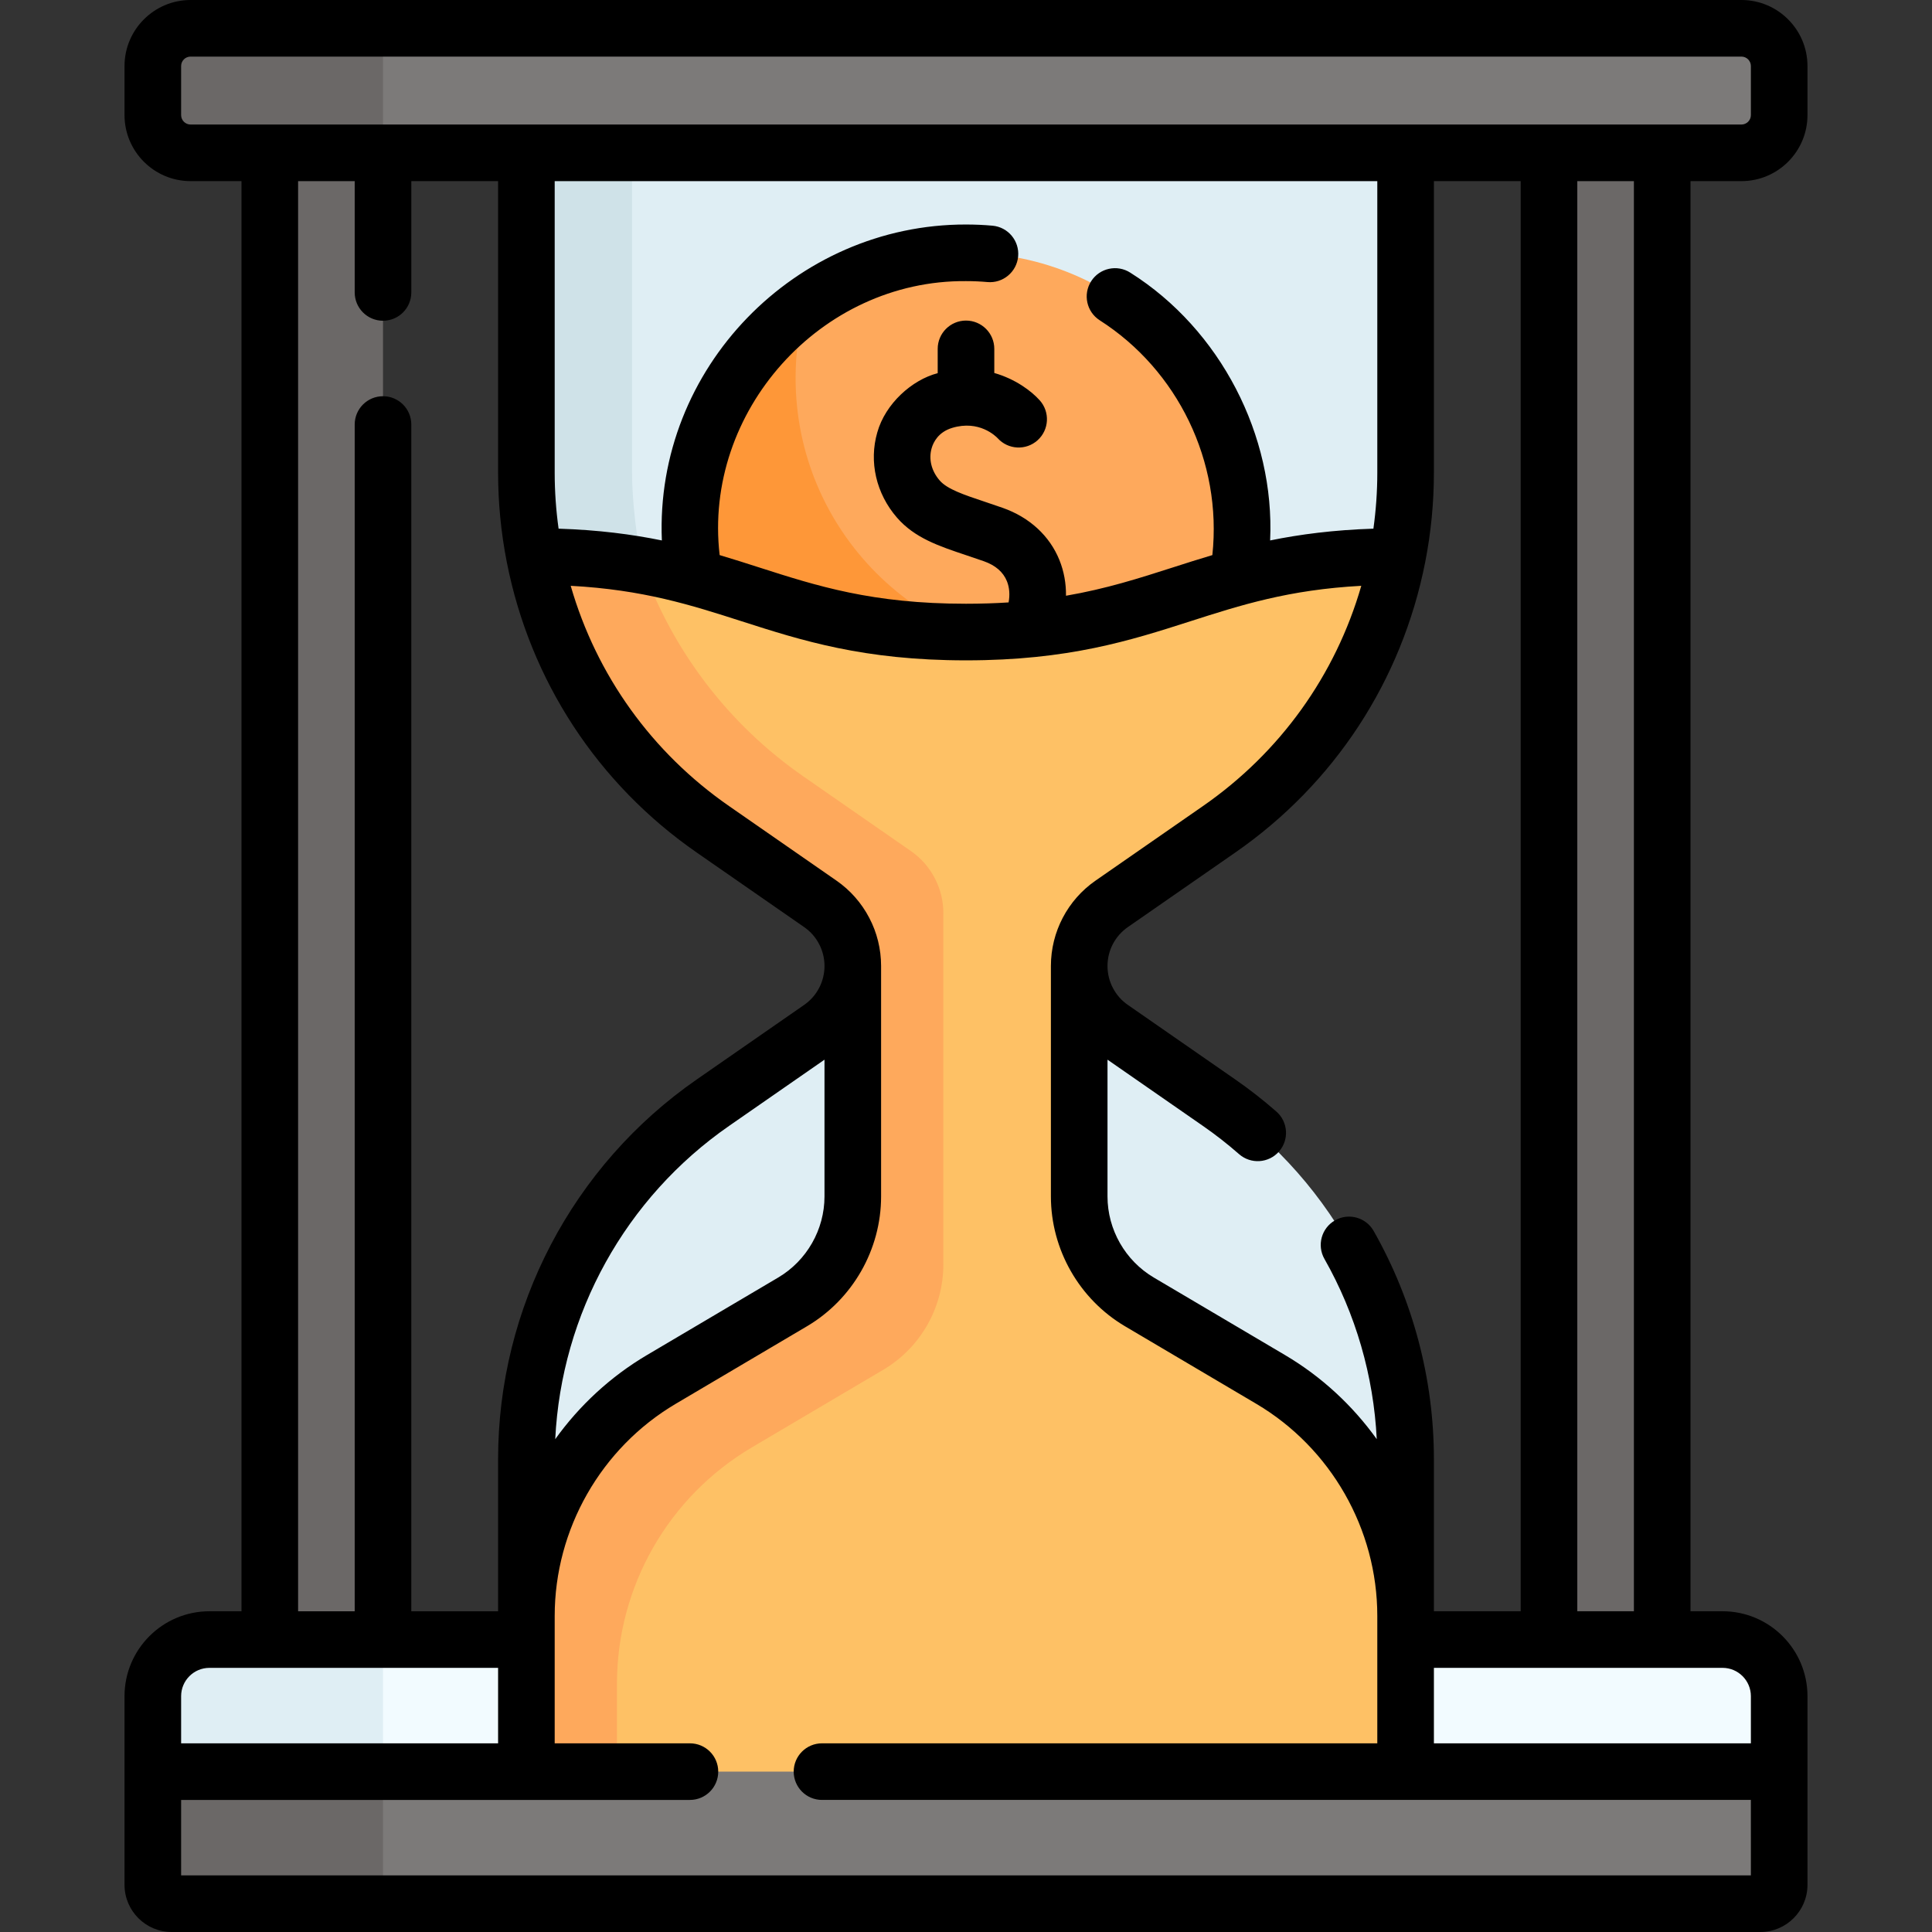 <svg id="Capa_1" enable-background="new 0 0 512 512" height="512" viewBox="0 0 512 512" width="512" xmlns="http://www.w3.org/2000/svg"><rect x="0" y="0" width="512" height="512" fill="#333333" stroke="none"/><g><g id="_x3C_Group_x3E__1_"><path d="m226 256 11.642 70.058c0 11.49-6.07 22.12-15.95 27.96l-34.78 20.54c-22.17 13.1-47.412 27.932-47.412 53.672v-41.54c0-37.7 18.48-73.01 49.46-94.49l28.41-19.72c5.41-3.74 8.63-9.9 8.63-16.48z" fill="#dfeef4"/><path d="m372.5 386.69v41.54c0-25.74-21.08-43.96-43.25-57.06l-34.78-20.54c-9.88-5.84-15.95-16.47-15.95-27.96l7.48-66.67c0 3.29.8 6.48 2.29 9.3 1.48 2.84 3.63 5.31 6.34 7.18l28.41 19.72c30.98 21.48 49.46 56.79 49.46 94.49z" fill="#dfeef4"/><path d="m440.5 445.241v-413.482h-30v409.123z" fill="#6b6867"/><path d="m71.5 445.428v-413.856h30v409.494z" fill="#6b6867"/><path d="m471.5 469.5v-20c0-8.284-6.716-15-15-15h-84-233-38l-42.552 2.5c-8.284 0-15 6.716-15 15l-.141 16.299 212.193 22.024z" fill="#f2fbff"/><path d="m141.66 147.5 10.711-50.777-12.871-54.223 119.318-11.565 113.682 11.565v82.81c0 7.52-.74 14.95-2.16 22.19 0 0-31.648 50.87-109.576 50.87s-119.104-50.87-119.104-50.87z" fill="#dfeef4"/><path d="m170.16 149.86c-1.42-7.24-2.66-17.03-2.66-24.55v-82.81l-14-11.565-14 11.565v82.81c0 7.52.74 14.95 2.16 22.19l14.57 5.976z" fill="#cfe2e8"/><g><path d="m329.164 140.164c0 40.408-32.757 73.164-73.164 73.164s-63.959-32.757-63.959-73.164c0-16.282-.571-29.215 8.424-41.37 4.569-6.174 13.02-18.181 13.02-18.181 11.983-8.57 26.66-13.613 42.515-13.613 40.408 0 73.164 32.757 73.164 73.164z" fill="#fea95c"/></g><g><path d="m326.51 159.71c-8.54 30.92-36.87 53.62-70.51 53.62-40.41 0-73.16-32.76-73.16-73.17 0-24.55 12.085-46.277 30.645-59.547-1.73 6.22-2.645 12.777-2.645 19.547 0 40.41 32.75 73.17 73.16 73.17 15.85 0 30.53-5.04 42.51-13.62z" fill="#fe9738"/></g><path d="m372.5 428.23v50.375h-227.47l1.95-48.423c0-25.74 13.6-49.57 35.77-62.67l32.727-19.071c9.88-5.84 15.95-16.47 15.95-27.96l.285-66.91c0-3.29-.8-6.48-2.29-9.3-1.48-2.84-3.63-5.31-6.34-7.18l-31.048-25.167c-24.8-17.19-34.236-29.397-39.946-58.447 11.139 0 18.071-3.616 18.071-3.616 29.841 5.291 44.979 17.64 85.84 17.64 52 0 62.34-20 114.34-20-5.71 29.05-22.5 55.11-47.3 72.3l-28.41 19.72c-5.41 3.74-8.63 9.9-8.63 16.48v61.06c0 11.49 6.07 22.12 15.95 27.96l34.78 20.54c22.171 13.099 35.771 36.929 35.771 62.669z" fill="#fec165"/><path d="m250 242v93.06c0 11.49-6.07 22.12-15.95 27.96l-34.78 20.54c-22.17 13.1-35.77 36.93-35.77 62.67v32.375h-24v-50.375c0-25.74 13.6-49.57 35.77-62.67l34.78-20.54c9.88-5.84 15.95-16.47 15.95-27.96v-61.06c0-3.29-.8-6.48-2.29-9.3-1.48-2.84-3.63-5.31-6.34-7.18l-28.41-19.72c-24.8-17.19-41.59-43.25-47.3-72.3 11.14 0 20.37.92 28.5 2.36 7.96 22.37 22.76 42.05 42.8 55.94l28.41 19.72c2.71 1.87 4.86 4.34 6.34 7.18 1.49 2.82 2.29 6.01 2.29 9.3z" fill="#fea95c"/><path d="m471.5 469.5v30c0 2.761-2.239 5-5 5h-365l-53.823-2.401c-2.761 0-5-2.239-5-5l.565-24.282 58.258-3.317z" fill="#7c7a79"/><path d="m101.5 434.5v35h-61v-20c0-8.28 6.72-15 15-15z" fill="#dfeef4"/><path d="m101.5 469.5v35h-56c-2.76 0-5-2.24-5-5v-30z" fill="#6b6867"/><path d="m461.5 42.5c5.523 0 10-4.477 10-10v-15c0-5.523-4.477-10-10-10h-360l-48.588 2.612c-5.523 0-10 4.477-10 10l-.376 6.46c0 5.523 4.477 10 10 10l48.964 5.928z" fill="#7c7a79"/><path d="m101.5 7.5v35h-51c-5.52 0-10-4.48-10-10v-15c0-5.52 4.48-10 10-10z" fill="#6b6867"/></g><path d="m461.5 48c9.649 0 17.5-7.851 17.5-17.5v-13c0-9.649-7.851-17.5-17.5-17.5h-411c-9.649 0-17.5 7.851-17.5 17.5v13c0 9.649 7.851 17.5 17.5 17.5h13.5v379h-8.5c-12.406 0-22.5 10.094-22.5 22.5v50c0 6.893 5.607 12.5 12.5 12.5h421c6.893 0 12.5-5.607 12.5-12.5 0-12.016 0-38.293 0-50 0-12.406-10.094-22.5-22.5-22.5h-8.5v-379zm-413.5-17.5v-13c0-1.379 1.121-2.5 2.5-2.5h411c1.379 0 2.5 1.121 2.5 2.5v13c0 1.379-1.121 2.5-2.5 2.5-107.597 0-303.505 0-411 0-1.379 0-2.5-1.121-2.5-2.5zm332 396.5v-40.31c0-21.171-5.521-42.082-15.969-60.475-2.046-3.602-6.625-4.862-10.226-2.817-3.602 2.046-4.863 6.624-2.817 10.226 8.294 14.602 13.036 31.015 13.866 47.768-6.395-8.913-14.618-16.563-24.309-22.288l-34.777-20.544c-7.567-4.471-12.269-12.708-12.269-21.497v-36.238l25.273 17.542c3.297 2.281 6.524 4.802 9.592 7.491 3.114 2.729 7.851 2.42 10.584-.695 2.73-3.114 2.419-7.853-.695-10.584-3.496-3.065-7.18-5.941-10.938-8.541l-28.427-19.731c-1.676-1.156-3.005-2.661-3.969-4.513-.93-1.759-1.421-3.763-1.421-5.795 0-4.121 2.017-7.976 5.406-10.319l28.406-19.717c26.315-18.24 44.21-45.592 50.387-77.018.001-.004.001-.008.002-.012 1.525-7.78 2.299-15.728 2.299-23.625v-77.308h23v379zm-88.562-342.119c20.619 13.17 32.503 37.403 29.849 62.225-3.562 1.056-6.998 2.158-10.408 3.252-9.017 2.893-17.745 5.69-28.38 7.52.041-3.244-.531-6.452-1.736-9.444-2.584-6.414-7.911-11.326-15.001-13.832-1.68-.594-3.29-1.133-4.825-1.646-5.533-1.85-9.903-3.311-11.908-5.62-2.197-2.531-2.973-5.659-2.127-8.579.441-1.524 1.734-4.248 5.441-5.364 7.14-2.158 11.54 2.2 12.057 2.747 2.772 3.055 7.495 3.299 10.567.537 3.08-2.769 3.333-7.511.564-10.592-2.25-2.503-6.463-5.641-12.032-7.24v-6.389c0-4.143-3.357-7.5-7.5-7.5s-7.5 3.357-7.5 7.5v6.439c-6.788 1.752-13.862 8.056-16.006 15.691-2.254 7.786-.308 16.229 5.208 22.583 4.691 5.403 11.081 7.54 18.479 10.013 1.458.487 2.987.999 4.583 1.562 3.059 1.081 5.105 2.862 6.085 5.294.678 1.682.812 3.648.438 5.61-3.526.228-7.27.352-11.286.352-24.826 0-39.424-4.684-54.879-9.642-3.41-1.094-6.846-2.196-10.407-3.252-4.418-37.957 26.701-72.927 65.286-72.606 1.946 0 3.854.084 5.669.249 4.114.383 7.774-2.662 8.149-6.788.376-4.125-2.663-7.773-6.788-8.149-2.267-.207-4.632-.312-7.03-.312-45.153-.072-82.505 38.069-80.597 83.724-7.897-1.614-16.78-2.782-27.372-3.121-.681-4.909-1.031-9.863-1.031-14.794v-77.309h218v77.31c0 4.931-.351 9.885-1.031 14.794-10.592.339-19.475 1.507-27.372 3.121 1.28-27.768-13.136-55.888-37.054-70.965-3.485-2.238-8.125-1.227-10.363 2.258-2.239 3.485-1.228 8.125 2.258 10.363zm-212.438-36.881h15v29.5c0 4.143 3.357 7.5 7.5 7.5s7.5-3.357 7.5-7.5v-29.5h23v77.31c0 7.896.774 15.844 2.299 23.625.001.004.001.008.002.012 6.177 31.426 24.071 58.777 50.383 77.015l28.427 19.731c1.676 1.156 3.004 2.661 3.969 4.513.93 1.759 1.421 3.763 1.421 5.795 0 4.121-2.017 7.976-5.406 10.319l-28.407 19.718c-32.992 22.873-52.688 60.5-52.688 100.652v40.31h-23v-314.5c0-4.143-3.357-7.5-7.5-7.5s-7.5 3.357-7.5 7.5v314.5h-15zm139.5 232.825v36.238c0 8.789-4.701 17.026-12.269 21.497l-34.777 20.543c-9.693 5.726-17.917 13.377-24.312 22.292 1.637-33.226 18.597-63.97 46.094-83.035zm-163 161.175h76.5v20h-84v-12.5c0-4.136 3.364-7.5 7.5-7.5zm408.5 55h-416v-20h134.84c4.143 0 7.5-3.357 7.5-7.5s-3.357-7.5-7.5-7.5h-35.84v-33.768c0-22.983 12.294-44.523 32.083-56.214l34.777-20.544c12.114-7.155 19.64-20.341 19.64-34.411 0-.646 0-60.303 0-61.063 0-4.467-1.093-8.895-3.139-12.765-2.056-3.946-5.074-7.365-8.715-9.877l-28.414-19.723c-20.485-14.199-35.154-34.689-41.989-58.388 19.227 1.03 31.941 5.109 45.296 9.394 15.873 5.093 32.287 10.359 59.461 10.359s43.588-5.266 59.461-10.358c13.354-4.284 26.069-8.363 45.296-9.394-6.835 23.698-21.505 44.189-41.993 58.391l-28.398 19.712c-7.43 5.136-11.865 13.604-11.865 22.649v61.063c0 14.07 7.525 27.256 19.64 34.411l34.777 20.545c19.788 11.69 32.082 33.23 32.082 56.213v33.768h-147.16c-4.143 0-7.5 3.357-7.5 7.5s3.357 7.5 7.5 7.5h246.16zm0-47.5v12.5h-84v-20h76.5c4.136 0 7.5 3.364 7.5 7.5zm-31-22.5h-15v-379h15z"/></g></svg>
